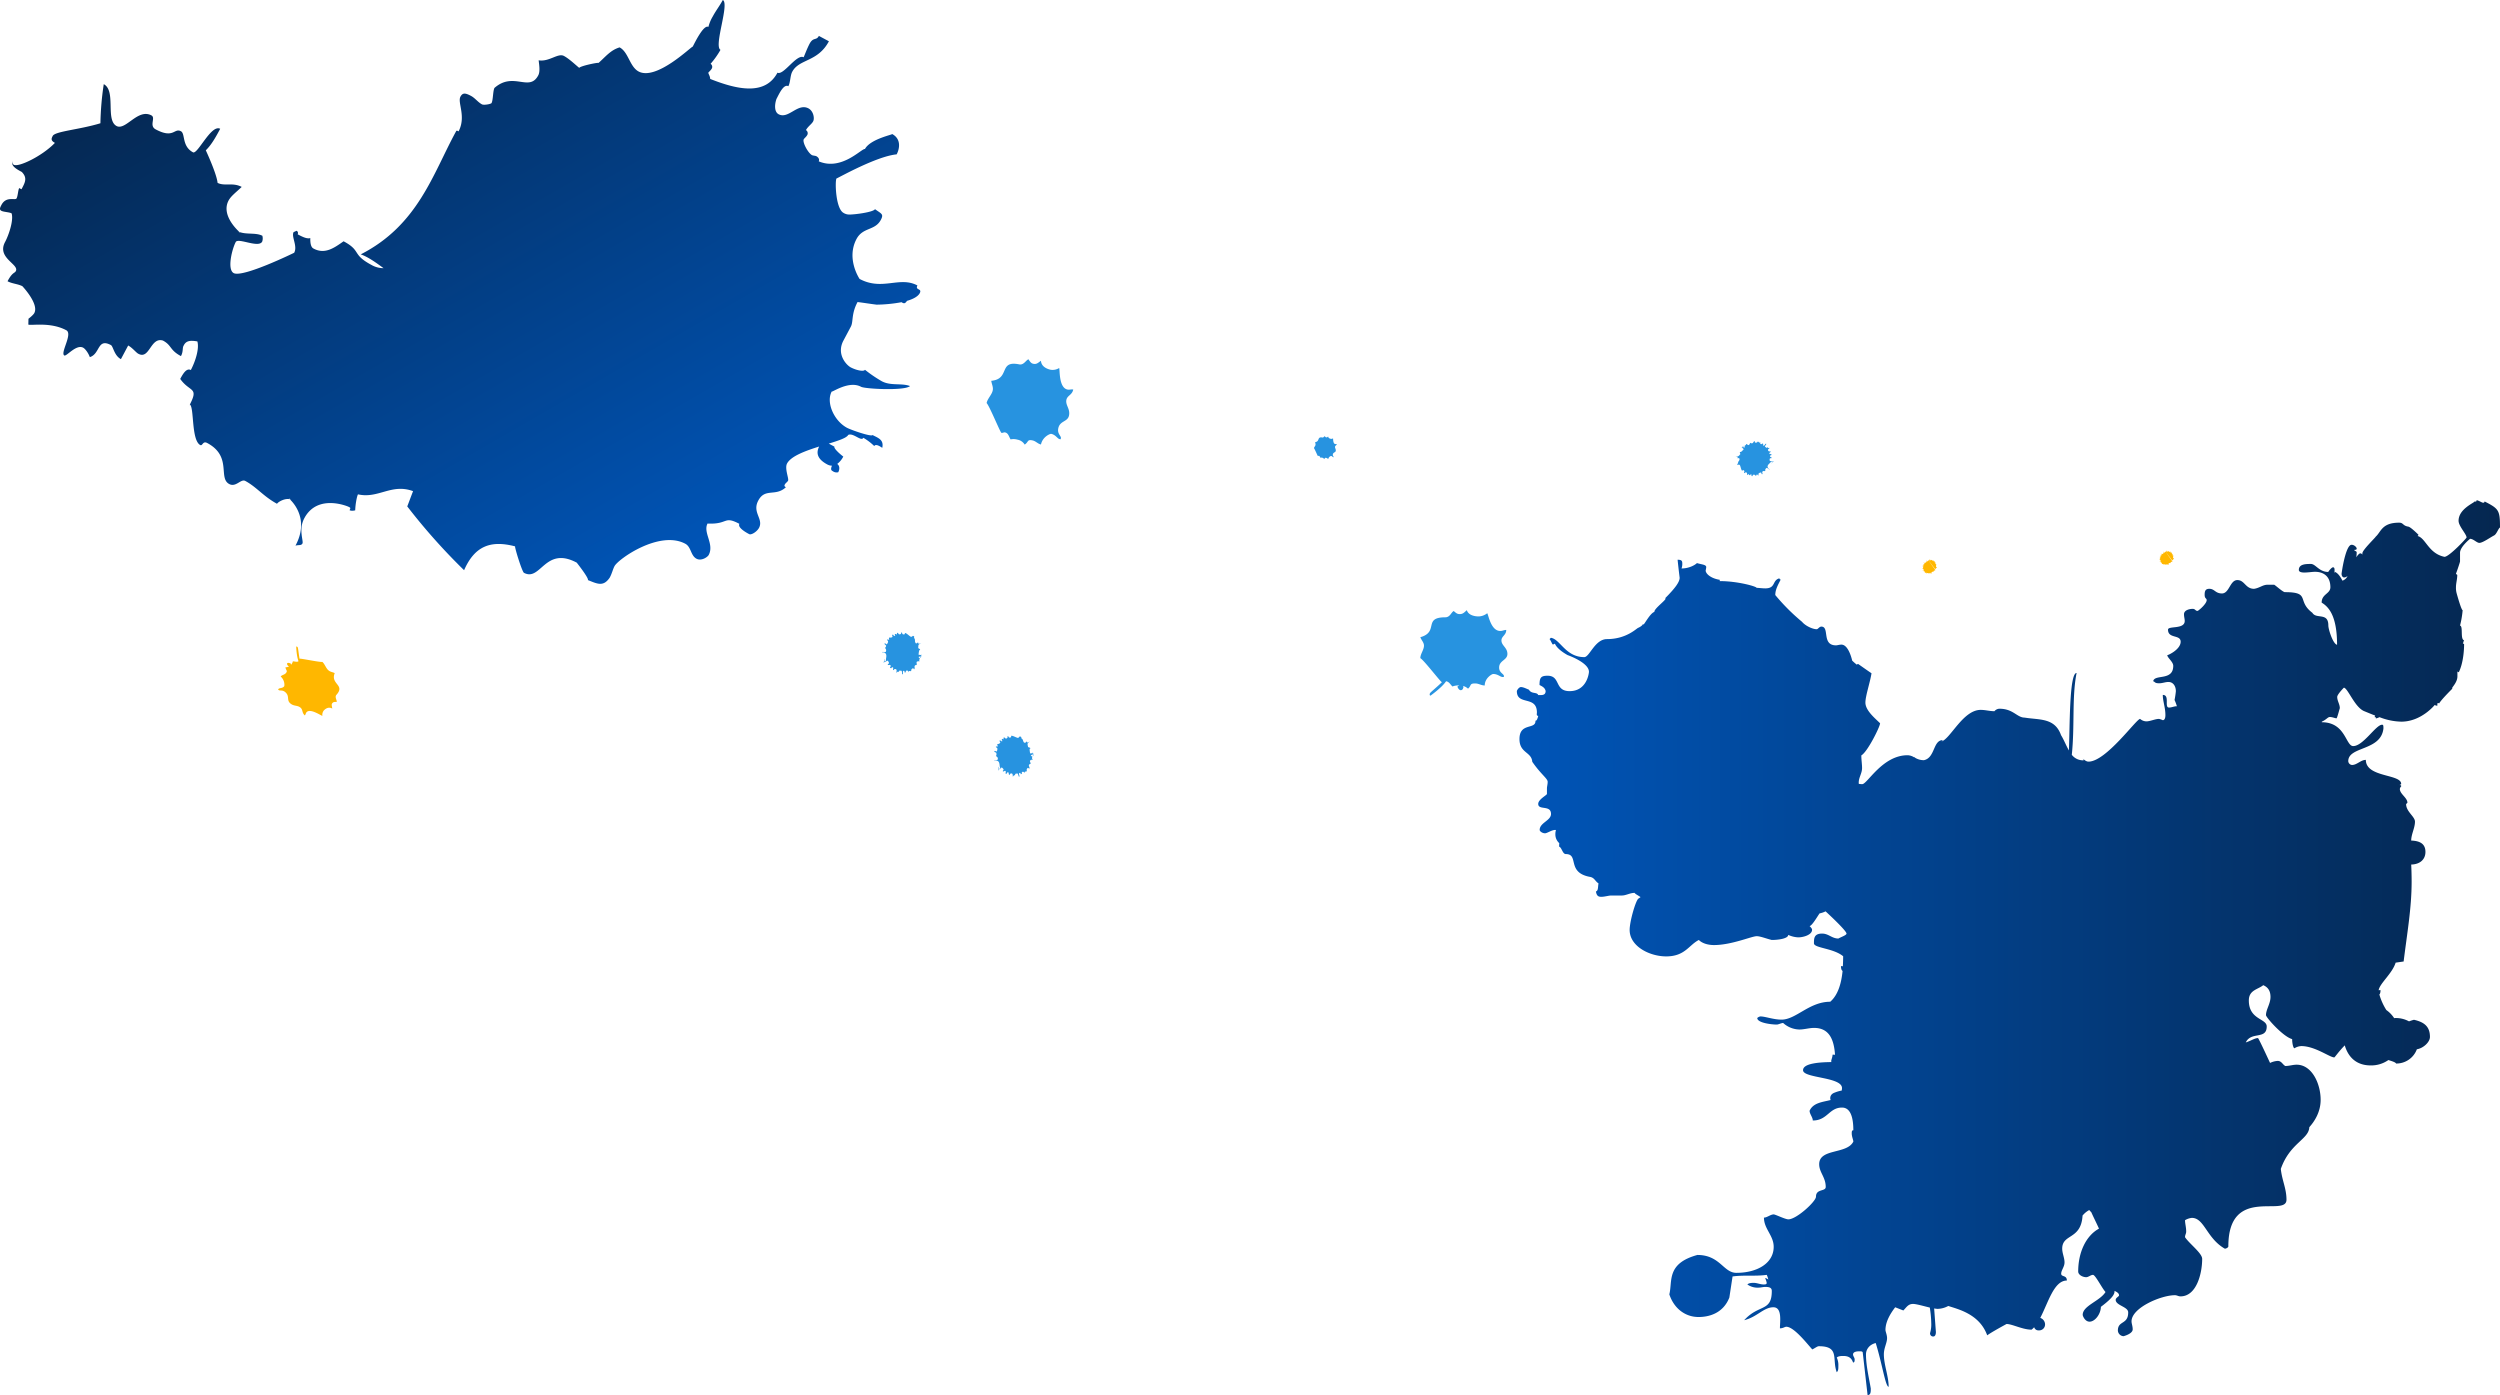 <svg id="Layer_1" data-name="Layer 1" xmlns="http://www.w3.org/2000/svg" xmlns:xlink="http://www.w3.org/1999/xlink" viewBox="0 0 1719.99 959.8"><defs><style>.cls-1{fill:#2793e0;}.cls-2{fill:#ffb700;}.cls-3{fill:url(#linear-gradient);}.cls-4{fill:url(#linear-gradient-2);}</style><linearGradient id="linear-gradient" x1="910.1" y1="415.25" x2="1586.5" y2="415.25" gradientUnits="userSpaceOnUse"><stop offset="0" stop-color="#0055b8"/><stop offset="1" stop-color="#052750"/></linearGradient><linearGradient id="linear-gradient-2" x1="324.77" y1="594.89" x2="79.24" y2="169.6" gradientTransform="translate(0 -430)" xlink:href="#linear-gradient"/></defs><title>splatter-very-strong-blue</title><path id="Path" class="cls-1" d="M567.8,14c3.1.6,4.6-3,6.3-3.5,1.2,1.8,1.8,2.8,3.4,3.1,2.3.5,3.4-.9,5.2-2.1.1,3.2,2.9,5.4,6.7,6.2a8.44,8.44,0,0,0,5.8-1.2c.6.9-.4,13.5,5.7,14.8,1.5.3,2.5-.3,4,0-.8,3.8-4,4-4.7,7-.8,3.8,2.7,6.2,1.8,10.8s-6.3,3.5-7.4,8.9c-.8,3.8,2.1,5.2,1.8,6.8-.2.8-.2.8-.9.6-1.5-.3-2.6-2.9-5.7-3.6-.8-.2-6,2-7.1,7.3-2.3-.5-3.5-2.3-5.8-2.8-3.8-.8-2.6,1-5.4,2.9a7.21,7.21,0,0,0-4.9-3.4,9.77,9.77,0,0,0-4.8-.2c-1.2-1.9-1.5-4.3-3.8-4.8-.8-.2-1.7.5-2.5.3s-8.2-18.5-10.2-20.5c.6-3.1,3.6-5.7,4.2-8.7.5-2.3-.7-4.2-1-6.6C561.8,24,553.2,11,567.8,14" transform="translate(133.49 236.7)"/><path id="Path-2" class="cls-1" d="M776.3,64.3c.8.2,1.2-.8,1.7-.9.3.5.5.7.9.8.6.1.9-.2,1.4-.6,0,.9.8,1.4,1.8,1.6a2,2,0,0,0,1.5-.3c.2.2-.1,3.6,1.5,3.9.4.1.7-.1,1.1,0-.2,1-1.1,1-1.2,1.9s.7,1.6.5,2.8-1.7.9-2,2.4c-.2,1,.6,1.4.5,1.8,0,.2,0,.2-.2.2-.4-.1-.7-.8-1.5-.9a2.59,2.59,0,0,0-1.9,2c-.6-.1-.9-.6-1.5-.7-1-.2-.7.3-1.4.8a2,2,0,0,0-1.3-.9,2.85,2.85,0,0,0-1.3,0c-.3-.5-.4-1.2-1-1.3-.2,0-.5.1-.7.1s-2.2-4.9-2.7-5.4c.2-.8,1-1.5,1.1-2.3a6.15,6.15,0,0,0-.3-1.8c3.4-.4,1.2-3.9,5-3.2" transform="translate(133.49 236.7)"/><path id="Path-3" class="cls-2" d="M95.3,246.9c.7-.7,1.4-.7,2.9-.7.2-1.1-1.6-3.4-.2-4.9,6.2-6.9-4.3-7.2-1.2-14.9-1.6-.8-3.1-.8-4.4-2-1.7-1.5-2.4-4.2-4.1-5.7-1.8.3-15.4-2.6-15.7-2.2v.1c-.6-3.6-1-7.4-1.2-7.8s-.7-.9-1.1-.6c0,0,.2,6.6,1.6,10-1,.8-2.5.1-3.9.1a5.22,5.22,0,0,1-1.4,2.5,2.2,2.2,0,0,0,.1-.8,3.1,3.1,0,0,0-2.3-.6c-.8.5-.2,1.4.2,1.9a2.18,2.18,0,0,0,.8.5,5.42,5.42,0,0,1-2.5.6c.3,2.2,1.8,2.3.2,4.1-1,1.1-2.5,1.1-3.5,2.2,3,2.7,2.7,6.4,2.4,6.8-1.3,1.5-3.2,1-3.9,1.8-.3.4-.3.4.1.7.9.8,2.6-.3,4.7,1.6,3,2.7.7,5.2,3.2,7.5s5,1.2,7.2,3.1c1.7,1.5.8,3.4,2.9,5.3.7-.7.6-1.5,1.2-2.2,2.6-2.9,10.1,2.5,10.9,2.5a4.89,4.89,0,0,1,1-3.7c1.7-1.8,3.8-2.5,5.8-1.3-.2-1.8-.8-2.9.2-3.9Z" transform="translate(133.49 236.7)"/><path id="Path-4" class="cls-1" d="M870.8,185.8c-1.7,0-2.5-.7-4.1-2.1-1.7.7-2.5,4.3-5.8,4.3-15.6,0-4.1,10-17.2,13.7.8,2.2,2.5,3.6,2.5,5.8,0,2.9-2.5,5.7-2.5,8.6,2.5,1.4,14,16.5,14.8,16.5h.1c-3.7,3.6-8.1,7.1-8.3,7.7s-.4,1.4.4,1.6c0,0,8-5.7,10.7-9.9,2.1.3,2.9,2.2,4.4,3.6a10.78,10.78,0,0,1,4.7-.7l-1.2.6c-.2.7,1,2.4,1.8,2.6,1.6.3,2-1.1,2.2-1.8a1.13,1.13,0,0,0-.3-1.1,8,8,0,0,1,3.5,1.9c2.5-2.1.8-3.6,4.9-3.6,2.5,0,4.1,1.4,6.6,1.4,0-5,4.9-7.9,5.8-7.9,3.3,0,4.9,2.1,6.6,2.1.8,0,.8,0,.8-.7,0-1.5-3.3-2.2-3.3-5.8,0-5,5.7-5,5.7-9.4s-4.1-5.7-4.1-9.3c0-2.9,3.3-3.6,3.3-7.2-1.6,0-2.5.7-4.1.7-6.6,0-8.2-11.5-9-12.2a9.86,9.86,0,0,1-5.8,2.2c-4.1,0-7.4-1.5-8.2-4.3-1.6,1.3-2.5,2.7-4.9,2.7Z" transform="translate(133.49 236.7)"/><path id="Path-5" class="cls-1" d="M1080.2,87.3c.2,0,.3.1.3.2a.46.46,0,0,0,.5-.4,2.08,2.08,0,0,0,0-.8,3.13,3.13,0,0,1,.9-1.1c.9.1,1.4,1,2,1.1.1,0,.1-.1.1-.2a2,2,0,0,1-1.4-2c.2-1.4,1.8-2.1,2.4-3.2l1.2.2a4.74,4.74,0,0,0-1,1v.1a12,12,0,0,1,1.2-1.1h.2l-.1-.1c.1-.1.2-.1.2-.2s.1-.2,0-.2-.2.1-.4.3a7.37,7.37,0,0,0-1.4-.4h-.5c-.4-.1-.4-.7-.4-1.2.2-1.4,1.2-.2,1.4-1.1,0-.3-.9-.3-1.2-1,.1,0,.2-.2.2-.2a.31.31,0,0,0-.1-.2h-.2l1.1-.4a.1.1,0,0,0,.1-.1.84.84,0,0,0-.4-.7c-.3,0-.5.2-.6.2-.4-.1-.5-.6-.5-.9a1.35,1.35,0,0,0,.9-.9c0-.1,0-.2-.2-.2a1.27,1.27,0,0,0-.6.1,1.06,1.06,0,0,1-1-1.2c0-.3,1.2-1.2,1.2-1.2h-1.2c0-.2-.1-.3-.3-.4a.55.55,0,0,0-.6.4h0l-1.2-.9c.1-.9.9-1.4.9-1.8,0-.1,0-.2-.2-.2-.6-.1-.9,1.4-1.6,1.3a.56.56,0,0,1-.5-.6h0a.35.35,0,0,1,.1-.2h0c.2,0,.2,0,.2-.1.1-.3-.7-.6-.7-.7v.2c-.2.1-.5.4-.8.4-.8-.1-.7-.8-.6-1.6-.1.3-.4.6-.6.5-.4-.1-.6-.6-1-.7s-.3,1-1.9.7c-.4-.1-.3-.8-.3-1-1.1,0-.8,1.7-2.3,1.5-.2,0-.4-.3-.6-.3s-.4.2-.5.6h-.1v.1c-.2.4-.5.9-1,.8-.2,0-.3-.3-.5-.4-.1.1-.2.1-.3.2,0-.2-.1-.3-.3-.4a.6.6,0,0,0-.4-.1.64.64,0,0,0,0,.6c-.2,0-.5.1-.7.6-.2-.1-.3-.1-.4.2a.4.4,0,0,0,.2.4h.1c0,.2-.1.3-.1.6a7.37,7.37,0,0,1-1.4-.4c.2-.2.5-.4.7-.6,0-.1.1-.2,0-.2a4.67,4.67,0,0,0-1.5,1.4v.1a2.18,2.18,0,0,1,.5-.4c0,.5.6.8,1,1.2a9.48,9.48,0,0,1-2,2c-.1,0-.2-.1-.3-.1s-.4.1-.4.2h0a5,5,0,0,0,.4,1.3c-.3.2-1.1,1.6-1.8,1.5l-1.5-.2c.3.2,1.5.4,1.5.7s-.1.3-.2.5,0,.3.1.4a1.48,1.48,0,0,1,.7-.1.63.63,0,0,1,.6.5l-.1.1v.1h.1v.2c-.1.9-.8,1.2-1,2.1V82c-.1.4-.5.2-.6.7,0,.3.3.6.3.7V83a6.6,6.6,0,0,1,1.4.1c.6.8.9,3.2,1.6,4,.4.1.5-.4.8-.4.8.3.9.7.8,1.1,0,.2-.2.4-.2.6s0,.3.3.4c.4-.2.5-.6,1-.5,1.4.2.4,1.6,1,1.7.3.1.7-.5,1.3-.7-.1.1-.2.2-.2.3-.1.3.1.5.4.6a.61.61,0,0,0,.7-.3c.1-.3.1-.4,0-.4s-.2-.1-.4-.1h.2c1.5.2.3,1.4,1.2,1.5.6.1.3-1,1-1.1a.2.2,0,1,0,.4,0c.6.2,1,.8,1.2.8s.7-.6.7-1c.4.1.6.7,1,.8.1,0,.2-.1.2-.3s-.1-.4-.1-.8a2.14,2.14,0,0,1,1.8-.9q.15,0,.3.6a.62.62,0,0,0,.4.6q.3-.15.3-.3c.1-.4-.2-.9-.2-1.2a1.12,1.12,0,0,1,.8-.7Z" transform="translate(133.49 236.7)"/><path id="Path-Copy" class="cls-2" d="M1356.5,143a.1.1,0,0,1-.1-.1.37.37,0,0,0-.3.1c-.1.1-.1.2-.2.3a2.19,2.19,0,0,1-.5.3c-.3-.2-.3-.6-.5-.8a.1.1,0,0,0-.1.1,1,1,0,0,1,.2,1c-.3.5-1,.5-1.4.9l-.4-.3a.76.76,0,0,0,.5-.2v-.1a1.45,1.45,0,0,1-.7.2h-.2s-.1.1,0,.1l.2-.1.4.4c.1,0,.1,0,.2.1s0,.3-.1.5c-.3.5-.5-.1-.7.2-.1.1.3.3.3.6a.1.1,0,0,0-.1.1v.1h-.5a.19.19,0,0,0,0,.3c.1.1.2,0,.3,0s.1.3,0,.4-.4,0-.5.2v.1h.2a.48.48,0,0,1,.2.6v.1a2.54,2.54,0,0,1-.7.2l.5.2h0c0,.1,0,.2.1.2s.2,0,.2-.1h0l.3.6c-.2.3-.6.4-.7.6v.1c.2.1.6-.4.8-.2a.37.37,0,0,1,.1.3.1.1,0,0,0-.1.1h-.1a1.42,1.42,0,0,0,.2.4v-.1c.1,0,.3-.1.4,0,.3.2.1.4-.1.7.1-.1.2-.2.3-.1s.1.3.3.4.3-.3.8,0c.1.1,0,.4-.1.4.4.2.6-.5,1.1-.2.1,0,.1.2.2.2a.37.37,0,0,0,.3-.1h0c.2-.1.3-.3.5-.2s.1.1.1.2h.1v.2a.1.1,0,0,0,.1.1c.1-.1.1-.1.1-.2s.3,0,.3-.1c.1.1.1.1.2,0v-.2h0l.1-.2a.78.78,0,0,1,.4.4c-.1,0-.2.1-.4.1,0,0-.1.1,0,.1a1.14,1.14,0,0,0,.8-.3v-.1l-.2.1c.1-.2-.1-.4-.2-.6a3.58,3.58,0,0,1,1.1-.4.1.1,0,0,0,.1.1c0,.1.1.1.2,0h0a1.27,1.27,0,0,0,.1-.6c.1,0,.7-.4.9-.3l.5.3c-.1-.1-.5-.4-.4-.5s.1-.1.2-.2v-.2a.37.37,0,0,1-.3-.1c-.1-.1-.2-.2-.2-.3h0m.4.1h0c.2-.4.5-.4.7-.7,0-.1.1-.1.1-.2s.2,0,.3-.2,0-.3,0-.3h0c-.2-.1-.3-.2-.5-.3-.1-.4.2-1.4.1-1.8-.1-.1-.3.1-.4,0a.47.47,0,0,1-.1-.6c.1-.2.1-.1.2-.2s0-.1-.1-.2-.3.1-.4,0c-.5-.3.1-.7-.1-.8s-.3.1-.6.1c.1,0,.1,0,.1-.1s0-.2,0-.3a.19.19,0,0,0-.3,0c-.1.1-.1.1-.1.2l.1.1h-.1c-.5-.3.1-.6-.2-.8s-.3.3-.6.3V143h-.1c-.2-.1-.2-.5-.3-.5a.54.54,0,0,0-.4.3c-.2-.1-.1-.4-.2-.5s-.1,0-.1.1,0,.2-.1.3a.8.8,0,0,1-.8.1v-.3a.19.19,0,0,0,0-.3h-.2c-.1,0-.1.4-.1.5s-.3.2-.4.1Z" transform="translate(133.49 236.7)"/><path id="Path-Copy-2" class="cls-2" d="M1193.4,149a.1.1,0,0,1-.1-.1.37.37,0,0,0-.3.1c-.1.1-.1.2-.2.3a2.19,2.19,0,0,1-.5.3c-.3-.2-.3-.6-.5-.8a.1.1,0,0,0-.1.1,1,1,0,0,1,.2,1c-.3.5-1,.5-1.4.9l-.4-.3a.76.76,0,0,0,.5-.2v-.1a1.45,1.45,0,0,1-.7.2h-.2s-.1.1,0,.1l.2-.1.4.4c.1,0,.1,0,.2.1s0,.3-.1.5c-.3.5-.5-.1-.7.2-.1.1.3.3.3.6a.1.1,0,0,0-.1.1v.1h-.5a.19.19,0,0,0,0,.3c.1.1.2,0,.3,0s.1.3,0,.4-.4,0-.5.2v.1h.2a.48.48,0,0,1,.2.6v.1a2.54,2.54,0,0,1-.7.2l.5.2h0c0,.1,0,.2.1.2s.2,0,.2-.1h0l.3.6c-.2.3-.6.4-.7.6v.1c.2.1.6-.4.8-.2a.37.37,0,0,1,.1.3.1.1,0,0,0-.1.1h-.1a1.42,1.42,0,0,0,.2.4v-.1c.1,0,.3-.1.4,0,.3.2.1.4-.1.7.1-.1.2-.2.3-.1s.1.3.3.4.3-.3.8,0c.1.1,0,.4-.1.4.4.2.6-.5,1.1-.2.1,0,.1.2.2.2a.37.37,0,0,0,.3-.1h0c.2-.1.3-.3.5-.2s.1.1.1.2h.1v.2a.1.1,0,0,0,.1.1c.1-.1.1-.1.1-.2s.3,0,.3-.1c.1.1.1.1.2,0v-.2h0l.1-.2a.78.78,0,0,1,.4.4c-.1,0-.2.1-.4.1,0,0-.1.1,0,.1a1.14,1.14,0,0,0,.8-.3v-.1l-.2.1c.1-.2-.1-.4-.2-.6a3.58,3.58,0,0,1,1.1-.4.1.1,0,0,0,.1.1c0,.1.1.1.2,0h0a1.27,1.27,0,0,0,.1-.6c.1,0,.7-.4.9-.3l.5.3c-.1-.1-.5-.4-.4-.5s.1-.1.2-.2v-.2a.37.37,0,0,1-.3-.1c-.1-.1-.2-.2-.2-.3h0m.4.1h0c.2-.4.5-.4.7-.7,0-.1.1-.1.1-.2s.2,0,.3-.2,0-.3,0-.3h0c-.2-.1-.3-.2-.5-.3-.1-.4.2-1.4.1-1.8-.1-.1-.3.1-.4,0a.47.47,0,0,1-.1-.6c.1-.2.1-.1.2-.2s0-.1-.1-.2-.3.1-.4,0c-.5-.3.1-.7-.1-.8s-.3.1-.6.1c.1,0,.1,0,.1-.1s0-.2,0-.3a.19.19,0,0,0-.3,0c-.1.1-.1.1-.1.2l.1.1h-.1c-.5-.3.1-.6-.2-.8s-.3.3-.6.3V149h-.1c-.2-.1-.2-.5-.3-.5a.54.54,0,0,0-.4.3c-.2-.1-.1-.4-.2-.5s-.1,0-.1.1,0,.2-.1.3a.8.8,0,0,1-.8.1v-.3a.19.19,0,0,0,0-.3h-.2c-.1,0-.1.4-.1.5s-.3.2-.4.1Z" transform="translate(133.49 236.7)"/><path id="Path-Copy-3" class="cls-1" d="M475.8,208.5a.78.78,0,0,0-.2.8c.2.4.4.6.5.8a2.92,2.92,0,0,1-.1,1.6c-.9.5-2-.1-2.5.2v.3a2.1,2.1,0,0,1,2.5,1c.8,1.5-.2,3.2.1,4.6l-1.2.6a4.4,4.4,0,0,0,.2-1.6.1.1,0,0,0-.1-.1,16.25,16.25,0,0,1-.4,1.9l-.1.1h.1c0,.1-.1.2-.1.4a.22.22,0,0,0,.2.2c.1,0,.1-.3.2-.6a6.61,6.61,0,0,0,1.5-.5c.1,0,.2-.2.4-.3.5-.2.9.4,1.1.9.8,1.5-1,1-.5,2,.1.3,1-.3,1.8.1-.1,0,0,.2,0,.4s.1.1.2.1a.1.1,0,0,0,.1-.1l-.7,1.2v.1a1,1,0,0,0,.9.4c.3-.1.3-.6.4-.6.5-.2.8.2,1.1.5a1.26,1.26,0,0,0-.2,1.3c0,.1.1.2.3.1a1,1,0,0,0,.4-.5,1.13,1.13,0,0,1,1.6.3c0,.1.1.1.1.2a6.28,6.28,0,0,1-.3,1.9l1.2-.9a.76.76,0,0,0,.5.2c.2,0,.4-.4.3-.8a9.15,9.15,0,0,1,1.7.1c.5,1,.2,1.9.4,2.3.1.1.2.2.3.1.6-.3-.2-1.9.5-2.3a.52.52,0,0,1,.8.2h0a.37.37,0,0,0,.1.3c-.2.2-.2.2-.2.3.1.3,1,.2,1.1.1-.1,0-.1-.1-.2-.2.1-.3.1-.7.5-.9.8-.4,1.2.3,1.6,1.2-.1-.4,0-.8.2-.9.5-.2,1,.2,1.4,0s-.4-1.1,1.2-1.9c.4-.2.8.5.9.7,1-.8-.4-2.2,1-2.9.2-.1.6,0,.7-.1a1.17,1.17,0,0,0,.1-.9c-.1-.6-.2-1.2.3-1.5.2-.1.5,0,.7,0,0-.1.1-.2.1-.3a.76.76,0,0,0,.5.2.52.52,0,0,0,.4-.2,1,1,0,0,0-.4-.5.8.8,0,0,0,.2-1c.3,0,.4-.1.3-.4s-.2-.3-.4-.3h-.1l-.3-.6a8.8,8.8,0,0,1,1.5-.5,3.55,3.55,0,0,0-.2,1,.22.22,0,0,0,.2.2,6.72,6.72,0,0,0,.4-2.4.1.1,0,0,0-.1-.1c0,.2-.1.5-.1.7-.3-.5-1.1-.3-1.7-.4a11.85,11.85,0,0,1,.5-3.2h.3a.37.37,0,0,0,.2-.5h0a3.81,3.81,0,0,0-1.3-.9c.2-.4-.1-2.2.6-2.6l1.5-.8c-.4.1-1.6.6-1.8.4s-.1-.4-.2-.6-.2-.3-.4-.3a1.21,1.21,0,0,1-.5.5.75.75,0,0,1-.9,0v-.2a.1.1,0,0,0-.1-.1h0v.1l-.1-.1c-.5-1-.1-1.7-.5-2.7a1.76,1.76,0,0,0-.4-.5c-.2-.4.3-.6,0-1.1a1,1,0,0,0-.7-.4v-.1a5.67,5.67,0,0,1-1.3.8c-1.1-.4-3-2.5-4.1-2.7-.4.2-.2.8-.5.9-.9.2-1.3,0-1.5-.4-.1-.2-.1-.5-.2-.7s-.2-.3-.5-.1c-.2.5,0,.8-.6,1.1-1.5.7-1.5-1.3-2.1-.9-.4.2-.2.9-.7,1.5a.3.3,0,0,0,0-.4.52.52,0,0,0-.7-.3.68.68,0,0,0-.4.8c.1.3.2.4.3.4s.3-.1.4-.1l-.2.1c-1.5.8-1.2-1.1-2.1-.7-.6.3.4,1.1-.1,1.7a.37.37,0,0,0-.3-.1c-.1,0-.1.1-.1.3-.6.2-1.4-.1-1.7.1s-.2,1,0,1.4c-.5.2-1-.3-1.4-.1a.3.3,0,0,0,0,.4c.2.3.4.3.6.8a2.51,2.51,0,0,1-1,2.1.87.87,0,0,1-.6-.4.91.91,0,0,0-.7-.3c-.1.2-.2.4-.1.5.2.4.8.7,1,1a1.31,1.31,0,0,1-.3,1.2C476,208.5,475.9,208.5,475.8,208.5Z" transform="translate(133.49 236.7)"/><path id="Path-Copy-4" class="cls-1" d="M552.4,282.6c-.2.1-.3.1-.4.2a.61.61,0,0,0,0,.8,1.69,1.69,0,0,0,.7.6,2.32,2.32,0,0,1,.3,1.6c-.8.7-1.9.5-2.4.9,0,.1,0,.2.1.2a2.25,2.25,0,0,1,2.7.3c1.1,1.2.6,3.1,1.3,4.5l-1,.9a8.75,8.75,0,0,0-.2-1.6.35.35,0,0,0-.2-.1,12.1,12.1,0,0,1,.1,1.9l-.1.1.1-.1v.4c.1.1.1.2.2.2s0-.3,0-.6a11,11,0,0,0,1.4-.9c.1-.1.2-.3.3-.4.4-.3.9.1,1.3.6,1.1,1.2-.7,1.2,0,2,.2.2.9-.6,1.7-.4-.1,0,0,.2.1.4s.2.1.2,0,.1-.1.1-.2h0l-.4,1.3a.14.14,0,0,0,0,.2.76.76,0,0,0,.9.1c.2-.2.1-.6.2-.7.4-.3.9,0,1.2.2a1.4,1.4,0,0,0,.2,1.4c.1.1.2.2.3,0l.3-.6a1.12,1.12,0,0,1,1.6-.1l.1.1a6.15,6.15,0,0,1,.2,1.9l.9-1.1h0a.48.48,0,0,0,.7-.1.62.62,0,0,0-.1-.7h0a10.46,10.46,0,0,1,1.7-.4c.7.8.7,1.8,1,2.2a.19.19,0,0,0,.3,0c.5-.5-.7-1.8,0-2.4a.61.61,0,0,1,.8,0h0a.37.37,0,0,1,.1.3h0c-.1.2-.1.2-.1.3.2.3,1-.1,1.1-.2-.1,0-.1-.1-.2-.1,0-.3-.1-.8.2-1,.7-.6,1.2,0,1.9.7a.75.75,0,0,1,0-.9c.4-.3,1-.1,1.3-.4s-.6-1,.6-2.2c.3-.3.9.3,1.1.5.8-1-1-2,.2-3.1.2-.1.5-.2.7-.3s0-.5-.1-.9h0c-.2-.5-.5-1.1-.1-1.5a1.7,1.7,0,0,1,.7-.1.76.76,0,0,1,.1-.4,1.27,1.27,0,0,0,.6.1c.2-.1.3-.1.3-.3a1,1,0,0,0-.5-.4.91.91,0,0,0,0-1c.2-.1.3-.2.2-.5s-.3-.2-.5-.2h-.1c-.1-.2-.3-.3-.4-.5a6.71,6.71,0,0,1,1.4-.9,4.1,4.1,0,0,0,.1,1.1c.1.1.1.2.2.2a6.52,6.52,0,0,0-.2-2.4.35.35,0,0,0-.2-.1c0,.2.1.5.1.7-.4-.4-1.2,0-1.8,0a11.24,11.24,0,0,1-.4-3.2c.1-.1.2,0,.3-.1a.35.35,0,0,0,.1-.5h0a4.71,4.71,0,0,0-1.5-.6c.1-.4-.7-2.1-.1-2.7l1.3-1.2c-.4.2-1.5,1-1.6.8s-.2-.3-.3-.5a.76.76,0,0,0-.5-.2c-.1.2-.2.5-.4.6a1,1,0,0,1-.9.2v-.1a.1.1,0,0,0-.1-.1h0v.1l-.2-.1c-.7-.8-.5-1.6-1.2-2.4a1.76,1.76,0,0,1-.5-.4c-.3-.4.1-.6-.3-1-.2-.3-.7-.2-.8-.3l-.1-.1A5.73,5.73,0,0,1,567,271c-1.2-.1-3.5-1.6-4.7-1.5-.3.3,0,.8-.2,1-.8.4-1.2.3-1.5,0s-.2-.4-.4-.6-.3-.2-.5,0c-.1.5.2.8-.3,1.2-1.2,1.1-1.7-.9-2.3-.4-.3.3,0,1-.2,1.6a.6.6,0,0,0-.1-.4.52.52,0,0,0-.8-.1.65.65,0,0,0-.2.9c.2.3.3.4.4.3s.3-.1.4-.2l-.1.1c-1.3,1.2-1.5-.7-2.2-.1-.5.4.7,1,.3,1.7a.21.21,0,0,0-.3.3c-.5.4-1.4.3-1.6.5s.1,1,.4,1.4c-.4.3-1.1,0-1.4.3-.1.1,0,.3.1.4.2.3.5.2.8.6a2.7,2.7,0,0,1-.4,2.3c-.1.1-.4,0-.7-.2a.75.75,0,0,0-.8-.1.45.45,0,0,0,0,.5c.3.4.9.4,1.2.7a1.27,1.27,0,0,1,0,1.2Z" transform="translate(133.49 236.7)"/><path class="cls-3" d="M1015,653.8c3.3,10,11.2,15.6,20.1,15.6,6.7,0,16.8-2.2,21.2-13.4l2.2-14.5c7.8-1.1,15.6,0,23.5-1.1a12.81,12.81,0,0,1,1.1,3.3,3.86,3.86,0,0,0-2.2-1.1,14.22,14.22,0,0,1,1.1,3.3c0,1.1-1.1,1.1-2.2,1.1-2.2,0-4.5-1.1-6.7-1.1-1.1,0-3.3,0-4.4,1.1a11.87,11.87,0,0,0,7.3,2.2c2.2,0,3.3-.5,5-.5,2.8,0,4.5.5,4.5,2.8,0,14.5-8.9,8.9-19,20.1,8.9-2.2,13.4-8.9,20.1-8.9,6.2,0,4.5,10,4.5,14.5,2.2,0,3.3-1.1,4.4-1.1,5.6,0,15.6,13.4,17.9,15.6,2.2-1.1,3.4-2.2,4.5-2.2,14.5,0,8.9,8.9,12.3,17.9,1.1-1.1,1.1-2.2,1.1-4.5a12.2,12.2,0,0,0-1.1-5.6c1.1-1.1,3.3-1.1,4.5-1.1,3.3,0,5.6,1.1,6.7,4.5,1.1,0,1.1-1.1,1.1-2.2s-1.1-2.2-1.1-3.3c0-2.2,3.4-2.2,4.5-2.2s2.2,0,2.2,1.1l3.3,29c2.2,0,2.2-2.2,2.2-4.5-1.1-6.7-3.3-15.6-3.3-23.5,0-3.3,2.2-6.7,6.7-7.8,4.5,14.5,6.7,30.1,8.9,30.1,0-7.2-3.3-15.1-3.3-22.3,0-4.5,2.2-7.8,2.2-11.2,0-2.2-1.1-4.5-1.1-5.6,0-5.6,3.3-11.2,6.7-15.6l5.6,2.2c2.2-2.2,3.3-4.5,6.7-4.5,2.2,0,7.3,1.5,11.5,2.5a74.59,74.59,0,0,1,1,10.5,20.68,20.68,0,0,1-.8,7,2.12,2.12,0,0,0,1.8,2.4h.6s1.6,0,1.6-3.1l-1.2-16.2a18.1,18.1,0,0,0,2.3.3,16.07,16.07,0,0,0,7.4-2c7,2.3,21.5,5.6,26.8,20.2,3.1-2.3,13.3-7.8,13.3-7.8,3.9,0,11,3.9,17.2,3.9a9.76,9.76,0,0,0,1.8-1.7,3.05,3.05,0,0,0,3.2,2.2,4.06,4.06,0,0,0,4.3-3.9v-.5a4.85,4.85,0,0,0-3.3-4.2c5.5-10.5,9.4-25.7,18.3-25.7,0-3.9-3.9-2.3-3.9-4.7s2.3-4.7,2.3-7.8-1.6-6.3-1.6-9.4c0-10.5,13-5.9,14-22.8a15.34,15.34,0,0,1,4.6-3.8,19.2,19.2,0,0,0,1.4,1.5c1.7,3.8,3.6,7.5,5.3,11.3-9,4.9-14.3,16.4-14.3,29.5,0,2.3,3.1,3.9,5.5,3.9,1.6,0,3.1-1.6,4.7-1.6s6.3,9.4,8.6,11.8c-3.9,6.3-15.7,9.4-15.7,15.7,0,.8,1.6,4.7,4.7,4.7,3.9,0,7.8-5.5,7.8-10.2,9.4-7,9.4-9.4,9.4-11,1.6.8,3.1,1.6,3.1,3.1,0,.8-2.3,1.6-2.3,3.1,0,3.9,8.6,4.7,8.6,8.6,0,8.6-7.1,5.5-7.1,12.5a4.12,4.12,0,0,0,3.9,3.9s6.3-1.6,6.3-4.7c0-2.3-.8-3.9-.8-5.5,0-9.4,20.4-18,29.8-18,1.6,0,2.3.8,3.9.8,11,0,14.9-15.7,14.9-25.8,0-3.9-8.6-10.2-11.8-14.9,0-1.6.8-2.4.8-3.9,0-3.1-.8-5.5-.8-7.8a11,11,0,0,1,4.7-1.6c8.6,0,10.2,14.1,22.7,21.2.8,0,2.4-.8,2.4-1.6,0-42.3,40-19.6,40-32.1,0-7.8-3.1-13.3-3.9-21.2,6.2-17.8,19.3-20.3,19.6-28.7,3.8-4.2,7.8-10.7,7.8-18.8,0-11.3-6.1-24.2-16.5-24.2-2.6,0-5.2.9-7.8.9-1.8-.9-2.6-3.5-5.2-3.5a13.9,13.9,0,0,0-5.3,1.4c-4.1-8.9-8-17.1-8.3-17.1-2.2,0-4.7,1.8-8.4,3,3.7-7.8,14.4-1.7,14.4-11,0-5.6-12.3-4.5-12.3-17.9,0-7.2,6.3-7.5,9.9-10.5,2.8,1.2,5,3.4,5,8.1s-3.1,8.6-3.1,12.5c0,1.6,11.8,14.9,18,16.5,0,3.1.8,6.3,1.6,6.3a9.67,9.67,0,0,1,4.7-1.5c9.4,0,19.6,7.8,22.7,7.8.3,0,2.9-3.9,7.2-8.3,2.1,7.3,7.3,13.8,17.8,13.8a20.43,20.43,0,0,0,12.2-3.7c2.5.8,4.9,1.5,5.3,2.4a15,15,0,0,0,14.3-9.8c4.4-.7,9-4.9,9-8.5,0-7.1-3.9-10.2-11-11.8a33.82,33.82,0,0,0-3.4,1.1,18.82,18.82,0,0,0-9-2.3,4.87,4.87,0,0,0-1.2.1,20.57,20.57,0,0,0-5.4-5.6,41.25,41.25,0,0,1-4.8-10.7c.7-.6.8-2.2.8-3a5.7,5.7,0,0,0-1.3.1c.7-4.7,9.4-11.5,11.7-19l5.5-.8c2.3-18.8,5.5-36.8,5.5-54.8,0-4.2-.1-8.2-.3-11.9,5.8-.1,9.8-3.3,9.8-8.7,0-6.4-5.1-7.6-9.8-7.8h0c0-4.3,2.6-8.7,2.6-13,0-3.5-6.1-6.9-6.1-12.1l.9-.9c0-3.5-5.2-6-5.2-9.5a2.59,2.59,0,0,1,.9-1.7c0-.9,0-.9-.9-.9,0-.9.9,0,.9-.9,0-6.9-24.3-4.3-24.3-16.5-3.5,0-6.1,3.5-9.5,3.5a2.8,2.8,0,0,1-2.6-2.6c0-10.4,22.5-6.9,24.2-22.5,0-1.7,0-2.6-.9-2.6-4.3,0-13,14.7-19.9,14.7-5.2,0-5.2-16.4-21.6-16.4v-.4c3.2-1.4,4.1-3.2,5.5-3.2,1.8,0,3.7.9,4.6.9.5,0,2.3-7.4,2.3-6.9,0-2.8-1.8-5.1-1.8-7.8,0-1.8,4.6-6.4,4.6-6.4,2.8.5,7.4,13.3,13.8,16.1,2.7,1.1,5.3,2.2,7.7,3.1-.1.4-.3.8-.4,1.1.9,0,.9,0,.9.9a10.64,10.64,0,0,0,2.5-.9,43.23,43.23,0,0,0,15,3.1c13.8,0,23-11.5,23-11.5a2.9,2.9,0,0,0,1.8.5v-1.3c0-.2.2-.5.4-.5h0c.6,0,.8.2.8.3.8-1.4,3.2-4.3,9.3-10.4h-.4c0-.9,3.7-4.1,3.7-8.3v-3.2a1.19,1.19,0,0,1,.9.5c3.2-6.4,3.7-15.6,3.7-19.3,0,0,0-.5-.9-.5.5-.9.5-1.8.9-2.3-2.8-.5-.5-9.7-2.8-10.1a63.46,63.46,0,0,0,1.8-10.6c-.9,0-3.7-10.1-4.1-11.5a14,14,0,0,1-.5-4.1c0-3.2.9-5.5.9-8.7,0,0-.9-.5-.9-.9,0,.4,2.8-7.8,2.8-8.3v-6c0-4.1,6.9-9.6,6.9-9.6,2.3,0,4.6,2.8,6.4,2.8,2.3,0,7.4-3.7,10.1-5.1,1.8-.9,2.8-4.6,4.1-5.5,0-12-.9-12.9-10.6-17.9a.9.9,0,0,1-.9.9c-.9,0-2.8-1.4-4.6-1.8,0,1.2-.7,1-1.4.9-.2,1-11,5.1-11,13.3,0,3.7,5.5,9.2,5.5,11.5,0,.5-12,13.3-15.2,13.3-11-2.3-12.9-12.9-18.4-14.3,0-.4.5-.4.5-.9,0,0-5.5-5.5-6.9-5.5h.5c-4.6-.5-3.7-2.8-6.9-2.8-12,0-12.4,6.4-16.1,9.6,0,.5-9.2,9.2-9.2,11.5v.9a1.69,1.69,0,0,0-1.4-.9c-.6,0-1.4.7-2.8,2.7a18.7,18.7,0,0,0,.3-3.4c0-.9-1.7-.9-1.7-1.7.8,0,1.7,0,1.7-.9s-1.7-2.6-3.5-2.6c-3.5,0-6.1,13.9-6.9,19.9,0,1.7.9,2.6,1.8,2.6a4.3,4.3,0,0,0,2.3-1,5.82,5.82,0,0,1-3.5,3.2c-.9-1.8-2.8-5.1-5.1-6v.5c-.9,0,.5-3.7-1.4-3.7-.9,0-3.2,2.8-3.2,3.2-6.4,0-8.7-5.5-12-5.5s-8.3,0-8.3,4.1c0,1.4,1.8,1.8,3.7,1.8,2.8,0,5.5-.5,7.4-.5,6,0,10.6,3.2,10.6,10.6,0,4.6-6,4.6-6,10.6,4.6,2.8,10.6,8.7,10.6,29-2.8-.5-6-10.6-6-13.3,0-9.2-8.3-4.1-11-8.7-11-8.3-.9-14.2-18.9-14.2-1.4,0-6.9-5.1-7.4-5.1h-4.6c-3.2,0-5.5,2.3-9.2,2.8-6,0-6.4-6-11.5-6s-5.5,9.2-10.6,9.2c-4.6,0-5-3.2-8.7-3.2-2.8,0-3.2,1.8-3.2,4.1,0,2.8,1.4,2.3,1.4,3.7,0,2.3-4.6,6.4-5.5,6.9-.5.5-.5.5-.9.5-1.4,0-1.4-1.4-3.2-1.4-2.3,0-6,.9-6,3.7,0,1.8.5,3.2.5,4.6,0,6-11.5,3.2-11.5,6,0,6.4,8.7,3.2,8.7,8.3,0,5.5-9.2,9.6-9.2,9.2,0,1.8,4.1,4.6,4.1,7.4,0,10.6-12.9,5.5-13.8,10.6,1.4.4.9,1.4,4.1,1.4,2.3,0,4.2-.9,6.4-.9,3.2,0,5.1,2.8,5.1,6.4q-.3,3-.9,6a31.6,31.6,0,0,1,1.6,4.3h-.2c-1.7,0-3.5.9-5.2.9-3.5,0,.8-8.7-4.3-8.7,0,4.3,1.8,8.7,1.8,13.9,0,2.6-.9,3.5-1.8,3.5a11.42,11.42,0,0,0-2.6-.9c-2.6,0-6.1,1.7-8.7,1.7a6.82,6.82,0,0,1-4.3-1.7c-2.6,0-23.4,29.4-35.5,29.4-1.8,0-3.5-1.7-4.3-2.6.9.9.9.9.9,1.7a9.73,9.73,0,0,1-8.1-3.8c2.1-19.9,0-39.7,3.3-56.3-5.1,0-4.6,37.7-5.3,53.3-1.9-3.3-3.4-7.3-5.4-10.5-4.3-12.1-14.8-10.4-25.1-12.1-5.2,0-7.8-6.1-17.3-6.1a4.52,4.52,0,0,0-3.4,1.7c-3.5,0-6.1-.9-9.5-.9-12.1,0-20.8,19.9-26.9,21.7l.9-.9c-6.9,0-5.2,12.1-13,13.8a11.49,11.49,0,0,1-6-1.6c-.2-.2-.3-.4-.5-.5l-.2.2a8.67,8.67,0,0,0-4.6-1.5c-17.3,0-27.7,19.9-31.2,19.9a17.85,17.85,0,0,1-2.3-.2,2.2,2.2,0,0,1-.1-.8c0-3.7,2.3-6.4,2.3-10.1,0-2.8-.5-5.5-.5-8.7,4.2-2.3,12.9-19.8,12.9-22.1-3.2-3.2-10.1-8.7-10.1-14.2,0-4.6,3.2-13.8,4.2-20.2-1.4-.9-9.2-6.4-9.2-6.4a1.62,1.62,0,0,0-.9.5,35.63,35.63,0,0,1-3.2-2.8s-2.3-11-7.4-11c-1.4,0-2.8.5-3.7.5-10.1,0-4.2-12.9-10.1-12.9-1.4,0-2.3,1.8-3.2,1.8-2.8,0-7.8-2.3-10.1-5.1a139.09,139.09,0,0,1-18.4-18.4c0-3.7,1.8-6.9,3.7-10.6-.9-.5-.5,0-.9-.9-5.1,1.4-2.3,6.9-9.7,6.9-2.3,0-4.6-.4-6.9-.4h.9c0-.9-12.9-4.6-25.3-4.6v-.9c-6-.9-9.7-4.1-9.7-6.4a18.46,18.46,0,0,0,.4-2.3c0-1.8-3.2-1.8-6.4-2.8-1.4,1.4-5.5,3.7-10.6,3.7a9.23,9.23,0,0,0,.5-3.7c0-1.8-.9-2.3-3.2-2.3.4,4.1.9,8.3,1.4,12.4,0,2.8-2.8,6.9-10.1,14.2h.5c0,1.4-7.8,6.9-7.8,9.2v.1c-2.8.8-6.9,8.6-7.4,8.6a.76.76,0,0,1-.5-.2c-.4,1.3-3.1,2.5-3.1,2.5-.9,0-7.8,7.8-21.6,7.8-8.3,0-12,12.4-15.6,12.4-12.9,0-16.6-12.4-23-13.3l-.9.9c.9.9,1.8,3.7,2.3,3.7s.9-.5,1.4-.5c1.4,3.2,5.5,6,8.7,7.8,0,0,14.7,5.1,14.7,11.5,0,.9-1.4,13.3-13.3,13.3-10.6,0-6-10.6-15.2-10.6-4.6,0-5.5,1.4-5.5,6.4,1.8.9,3.7,1.8,4.2,4.1,0,3.2-2.8,2.8-5.1,2.8-.9-2.3-4.6-.5-6.4-3.7-1.4-.5-3.7-1.8-5.5-1.8-1.4,0-2.8,2.3-2.8,2.8,0,10.1,13.8,2.8,13.8,14.7,0,.9-.5,2.3.9,2.3,0,.5-.9,3.2-1.4,3.2a.46.46,0,0,0-.5.4h0c0,6-11,.9-11,12.4,0,9.7,8.3,8.7,8.8,15.6,6,8.7,10.6,11.5,10.6,13.8,0,1.8-.5,3.2-.5,4.6v3.7c0,.9-6,3.7-6,6.9,0,4.6,8.8.5,8.8,6.9,0,4.6-7.8,6-7.8,11,0,.9,1.8,2.3,3.7,2.3,1.4,0,4.6-2.3,6.9-2.3a1.27,1.27,0,0,1,.6.1,9.25,9.25,0,0,0-.4,2.9,8,8,0,0,0,2.7,6.1,19.27,19.27,0,0,0-.1,2.4c1.8.5,2.3,5.1,4.6,5.1,9.2,0,.5,12.4,16.1,15.6,3.7.5,3.7,2.8,6.4,4.6-.5,1.8,0,5.1-1.8,5.5.5,3.2,1.8,3.7,3.7,3.7,2.3,0,5.1-.9,6.9-.9h7.3c2.8,0,5.5-1.8,8.7-1.8.6.9,2.3,1.6,4.1,2.9a12.13,12.13,0,0,1-1.4,1c-1.8.9-6.1,15.6-6.1,21.6,0,11.3,13.8,18.2,25.1,18.2,13,0,15.6-7.8,22.5-11.3,2.6,2.6,6.9,3.5,10.4,3.5,12.1,0,26-6.1,29.4-6.1,2.6,0,6.9,1.8,10.4,2.6,4.3,0,11.3-.9,11.3-3.5a18.44,18.44,0,0,0,6.9,1.7c3.5,0,9.5-1.7,9.5-5.2,0-.9-.9-1.7-1.7-2.6,1.7,0,6.1-7.8,6.9-8.7a15.3,15.3,0,0,0,4.1-1.4c7.8,7.2,14.4,13.9,14.4,15.3,0,1.1-3.4,2.2-5.6,3.4-4.5,0-6.7-3.4-11.2-3.4-5.6,0-5.6,3.4-5.6,6.7s13.4,3.3,20.1,8.9c0,2.1-.1,4.5-.2,6.9a5.7,5.7,0,0,0-1.3-.1c0,2,.5,2.9,1.1,3.3-.8,8.1-3,16.5-8.5,21.2-14.5,0-23.5,12.3-33.5,12.3-5.6,0-11.2-2.2-14.5-2.2a3.86,3.86,0,0,0-2.2,1.1c0,3.4,10.1,4.5,13.4,4.5,1.1,0,3.3-1.1,4.4-1.1a17.2,17.2,0,0,0,11.2,4.5c3.3,0,6.7-1.1,10.1-1.1,10.6,0,13.7,8.3,14.4,18.5a9.7,9.7,0,0,0-1.7-.1c0,1.7-.9,3.5-.9,4.3a2,2,0,0,0,.1.8c-7.5.1-19.5.7-19.5,5.6,0,5.6,26.8,4.5,26.8,12.3a8.81,8.81,0,0,1-.2,1.7,24.28,24.28,0,0,0-4.8,1.4c-2.3.8-3.1,2.3-3.1,3.9a2.66,2.66,0,0,0,.3,1.2c-5.4,1.4-12,1.8-14.5,7.4,0,2.2,2.2,4.5,2.2,6.7,10.1,0,11.2-8.9,20.1-8.9,6.7,0,7.8,8.9,7.8,15.6-1.1,0-1.1,1.1-1.1,2.2,0,2.2,1.1,4.5,1.1,5.6-4.4,8.9-23.5,4.5-23.5,15.6,0,5.6,4.5,8.9,4.5,15.6,0,3.3-6.7,1.1-6.7,6.7,0,3.3-13.4,15.6-19,15.6-2.2,0-8.9-3.4-10.1-3.4-2.2,0-4.5,2.2-6.7,2.2,0,7.8,6.7,12.3,6.7,20.1,0,11.2-11.2,17.9-25.7,17.9-8.9,0-11.2-12.3-26.8-12.3-21.5,5.9-17,18.1-19.3,27.1" transform="translate(133.49 236.7)"/><path class="cls-4" d="M-118.7-106.5l-1.6-.8c-.8,1.6-.9,5.5-1.8,7.1s-7.1-1.8-10.4,4.5c-.8,1.6-1.7,3.1-.1,4s5.5.9,7.1,1.8c1.5,4.8-2,15-4.5,19.7-5.9,11,9.9,15.3,7.4,20-.8,1.6-2.4.7-5.7,7,3.1,1.7,7.1,1.8,10.2,3.4,0,0,11.6,12.2,8.2,18.5-.8,1.5-4,3.9-4,3.9l-.1,4c1.6.9,15.1-2,26.1,3.9C-83.2-7-92.3,6.2-89.2,7.9c1.6.6,8.2-7.9,12.9-5.4,1.6.8,3.8,4.1,4.6,6.5C-64.5,6.8-66.6-4.3-57.2.7c1.6.8,2.2,7.2,6.9,9.7l5-9.4c3.1,1.7,5.4,4.9,7,5.7C-30.5,10.9-30-5-21.4-2.4-15.2.9-16.9,4.1-9,8.3c1.7-3.1.9-5.6,1.8-7.1,1.5-3.2,4-4,9.5-3C3.7,3,1.1,11.6-2.2,17.9c-3.1-1.7-5.6,3-7.3,6.1,6.9,9.7,13.4,5.1,5.8,19.2l.8-1.6C.2,43.3-2,66.2,4.3,69.5c1.6.8,1.7-3.1,4.8-1.4,17.2,9.2,7.3,24,15.1,28.2,4.7,2.5,8-3.8,11.1-2.1,7.8,4.2,12.4,10.6,21.8,15.7.8-1.4,5.6-4,8.8-3.1l-.8-.7,1.6.8c-.2-.1-.5,0-.8-.1,3,2.8,13.3,14.4,3.9,31.9,2.4-.7,3.9.1,4.8-1.5s-2.9-9.6,1.3-17.4c9.2-17.2,30.3-7.9,30.3-7.9,1.6.8,1.6.8.8,2.4,1.5.8,3.9.1,3.9.1.1-4,1.1-9.5,1.9-11,14,3.2,23-7.7,37.9-2.2-2,5.2-3.5,9.3-4,10.5a417.1,417.1,0,0,0,39.1,43.9c7.2-16.4,18-20.9,35.1-16.4-.4.7,4.8,17.5,6.1,18.2,11.6,6.2,14.4-18.7,36.3-7,0,0,8.4,10.6,7.7,12,6.5,2.6,10.6,4.8,15-1.7,1.5-2.7,2.2-5.9,3.3-7.9,2.6-4.9,30.9-24.9,48.7-15.4,4.1,2.2,3.6,8.1,7.7,10.3,3.4,1.8,7.7-1.2,8.4-2.6,4-7.5-4.1-15.4-.8-21.6,14.5.7,10.9-5.6,21.9.2-1.5,2.7,5.4,6.4,6.8,7.1s5.2-1.6,6.7-4.3c3.3-6.2-4.9-10.6-.5-18.8,4.7-8.9,11.9-2.5,19-9.2-1.4-.7-1-1.4-.6-2.1s1.8-1.7,2.1-2.4c.7-1.4-2.5-8.4-.7-11.8,2.7-5.1,12.6-8.7,22.1-11.7-2.1,4.1-1.7,8.5,5.7,12.4a6.81,6.81,0,0,0,3.1.8c-1.2,2.8-.3,3.3.6,3.8a4.44,4.44,0,0,0,3.7.7c1.1-2,1.1-4.5-.7-5.7a14.75,14.75,0,0,0,4.2-5.1c-.7-.4-6.8-5.4-6.1-6.8l-3.9-2.1c6.8-2.1,12.3-3.9,13.4-6,3.5-1.6,8.9,4.8,10.4,2a38.06,38.06,0,0,1,7.5,5.7c1.1-2,4.8.8,5.5,1.2,1.2-5.5-2.6-6.7-6.7-8.8-.7,1.4-14.8-3.5-17.6-5-8.9-4.8-14.5-17.4-10.5-24.9.7.4,12-7.7,20.2-3.3,2.7,1.5,30.1,2.9,33.7-.5-5.9-2.2-13.2,0-19.4-3.3a91.19,91.19,0,0,1-11.6-7.9c-.7,1.4-5.6.5-9.7-1.6-2.8-1.4-10.2-8.9-5.1-18.5l5.1-9.6c1.8-3.4.2-8.7,4.6-16.9,4.1.5,9,1.3,13.1,1.8a99.27,99.27,0,0,0,17.2-1.7c.1.1.3.2.4.3,1,.5,1.9,1,3.3-1.2,4.1-1.2,7.5-2.9,8.8-5.3,1.8-3.5-3.4-1.8-1.6-5.3-12.3-6.6-24.1,3.9-39.8-4.5,0,0-9.4-13.8-2.1-27.5,4.4-8.2,12.7-5.6,16.7-13.1,2.2-4.1.4-4.2-4-7.4-1.1,2.1-14.3,3.8-17.8,3.7a7.3,7.3,0,0,1-3.8-1.1c-5.5-2.9-6-21.7-4.9-23.7,1.1-.3,27.5-15.3,41.4-16.6,2.2-4.1,3.1-10.7-3.1-14,.7.4-15,3.4-18.7,10.3-2.4-.4-16,15.2-31.8,8.5.7-1.4-.3-2.8-1.6-3.5-.7-.4-2.4-.4-3.1-.8-2.7-1.5-6.7-8.9-5.6-10.9.4-.7,1.8-1.7,2.5-3.1a2.55,2.55,0,0,0-1-3.2c1.5-2.7,4-4.1,5-6.1s.2-6.9-3.2-8.8c-7.5-4-13.8,7.6-20.6,4-2.8-1.5-3-6-1.5-10.5,1.5-2.7,4.8-10.6,8.2-8.8,1.5-2.8,1.2-7.3,2.7-10,4.8-8.9,17.5-6.5,25.2-20.9l-6.9-3.7c-1.8,3.4-3.8.6-6.4,5.4-1.8,3.4-3.7,8.6-4.1,9.3-4.8-2.5-13.9,12.8-18,10.6-8.4,15.8-27.4,11.8-46.3,4.3,0-1.7-1-3.1-1.3-4.2.4-.7,1.8-1.7,2.5-3.1a2.49,2.49,0,0,0-.9-3.1,57.64,57.64,0,0,0,6.8-9.6c-4.8-2.6,6.4-31.8,1.6-34.3-2.2,4.1-4.7,7.2-6.9,11.3a26.77,26.77,0,0,0-3,7.2c-3.4-1.8-9.7,11.6-10.8,13.6-.7-.4-24.9,23.6-37.2,17.1-6.2-3.3-7-13.4-13.1-16.6-6.3,1.9-9.6,6.4-14.5,10.7-.7-.4-12.5,2.1-13.3,3.4-3-2.5-7.1-6.4-10.5-8.2-4.1-2.2-10.2,4.2-17.4,3,.3,2.8,1.2,7.7-.3,10.4-6.2,11.6-17-2.9-30.1,8.6-1.1,2.1-.9,8.3-2,10.4-.4.7-5.2,1.6-6.6.9-2.8-1.5-4.7-4.3-7.5-5.8-4.1-2.2-5.8-2.2-7.3.5-2.2,4.1,4.1,13.6-1.3,23.9-1.2-.7-1.4-.7-1.9.3-15.8,29-26,64.2-65.4,84.3,5.1,1.8,10.4,5.6,15.7,9.5a16.58,16.58,0,0,1-8.1-2.1c-14.1-7.5-6.9-9.7-19.4-16.4-6.5,4.6-12.9,9.2-20.7,5-1.6-.8-2.3-3.2-2.2-7.2-2.4.7-5.5-.9-8.7-2.6a1.73,1.73,0,0,0-.7-2.4h-.1l-2,.9c-1.7,3.1,2.9,9.6.4,14.2,0,0-35.3,17.3-41.6,14-4.7-2.5-1.1-16.7,1.4-21.4,1.7-3.1,15.8,4.4,18.2-.3a6.55,6.55,0,0,0,.1-4c-4.4-2.3-11-.7-15.7-2.6a5.17,5.17,0,0,0,.7.6l-1.6-.8.9.3c-2.6-2.4-12.6-12.3-7.5-21.8,1.7-3.1,4.9-5.4,9-9.3-6.2-3.3-11.9-.3-16.6-2.8-.6-6.3-8.1-22.4-8.1-22.4,4.1-3.9,7.4-10.1,9.9-14.8-6.2-3.3-15.5,17.8-18.7,16.2-7.8-4.2-5.2-12.8-8.3-14.5-4.7-2.5-4.9,5.4-17.4-1.3-4.7-2.5.2-7.9-2.9-9.6-9.4-5-17.7,10.6-24,7.3-7.8-4.2-.2-24.2-8.8-28.8a202,202,0,0,0-2.3,26.9c-14.4,4.4-31.1,5.5-32.8,8.7-.8,1.6-1.7,3.1,1.5,4.8-9,9.3-25,16.8-28.2,15.1a1.71,1.71,0,0,1-.8-2.3v-.1c-1.7,3.1,3,5.6,6.2,7.3C-114.5-114.3-116.2-111.2-118.7-106.5Z" transform="translate(133.49 236.7)"/></svg>